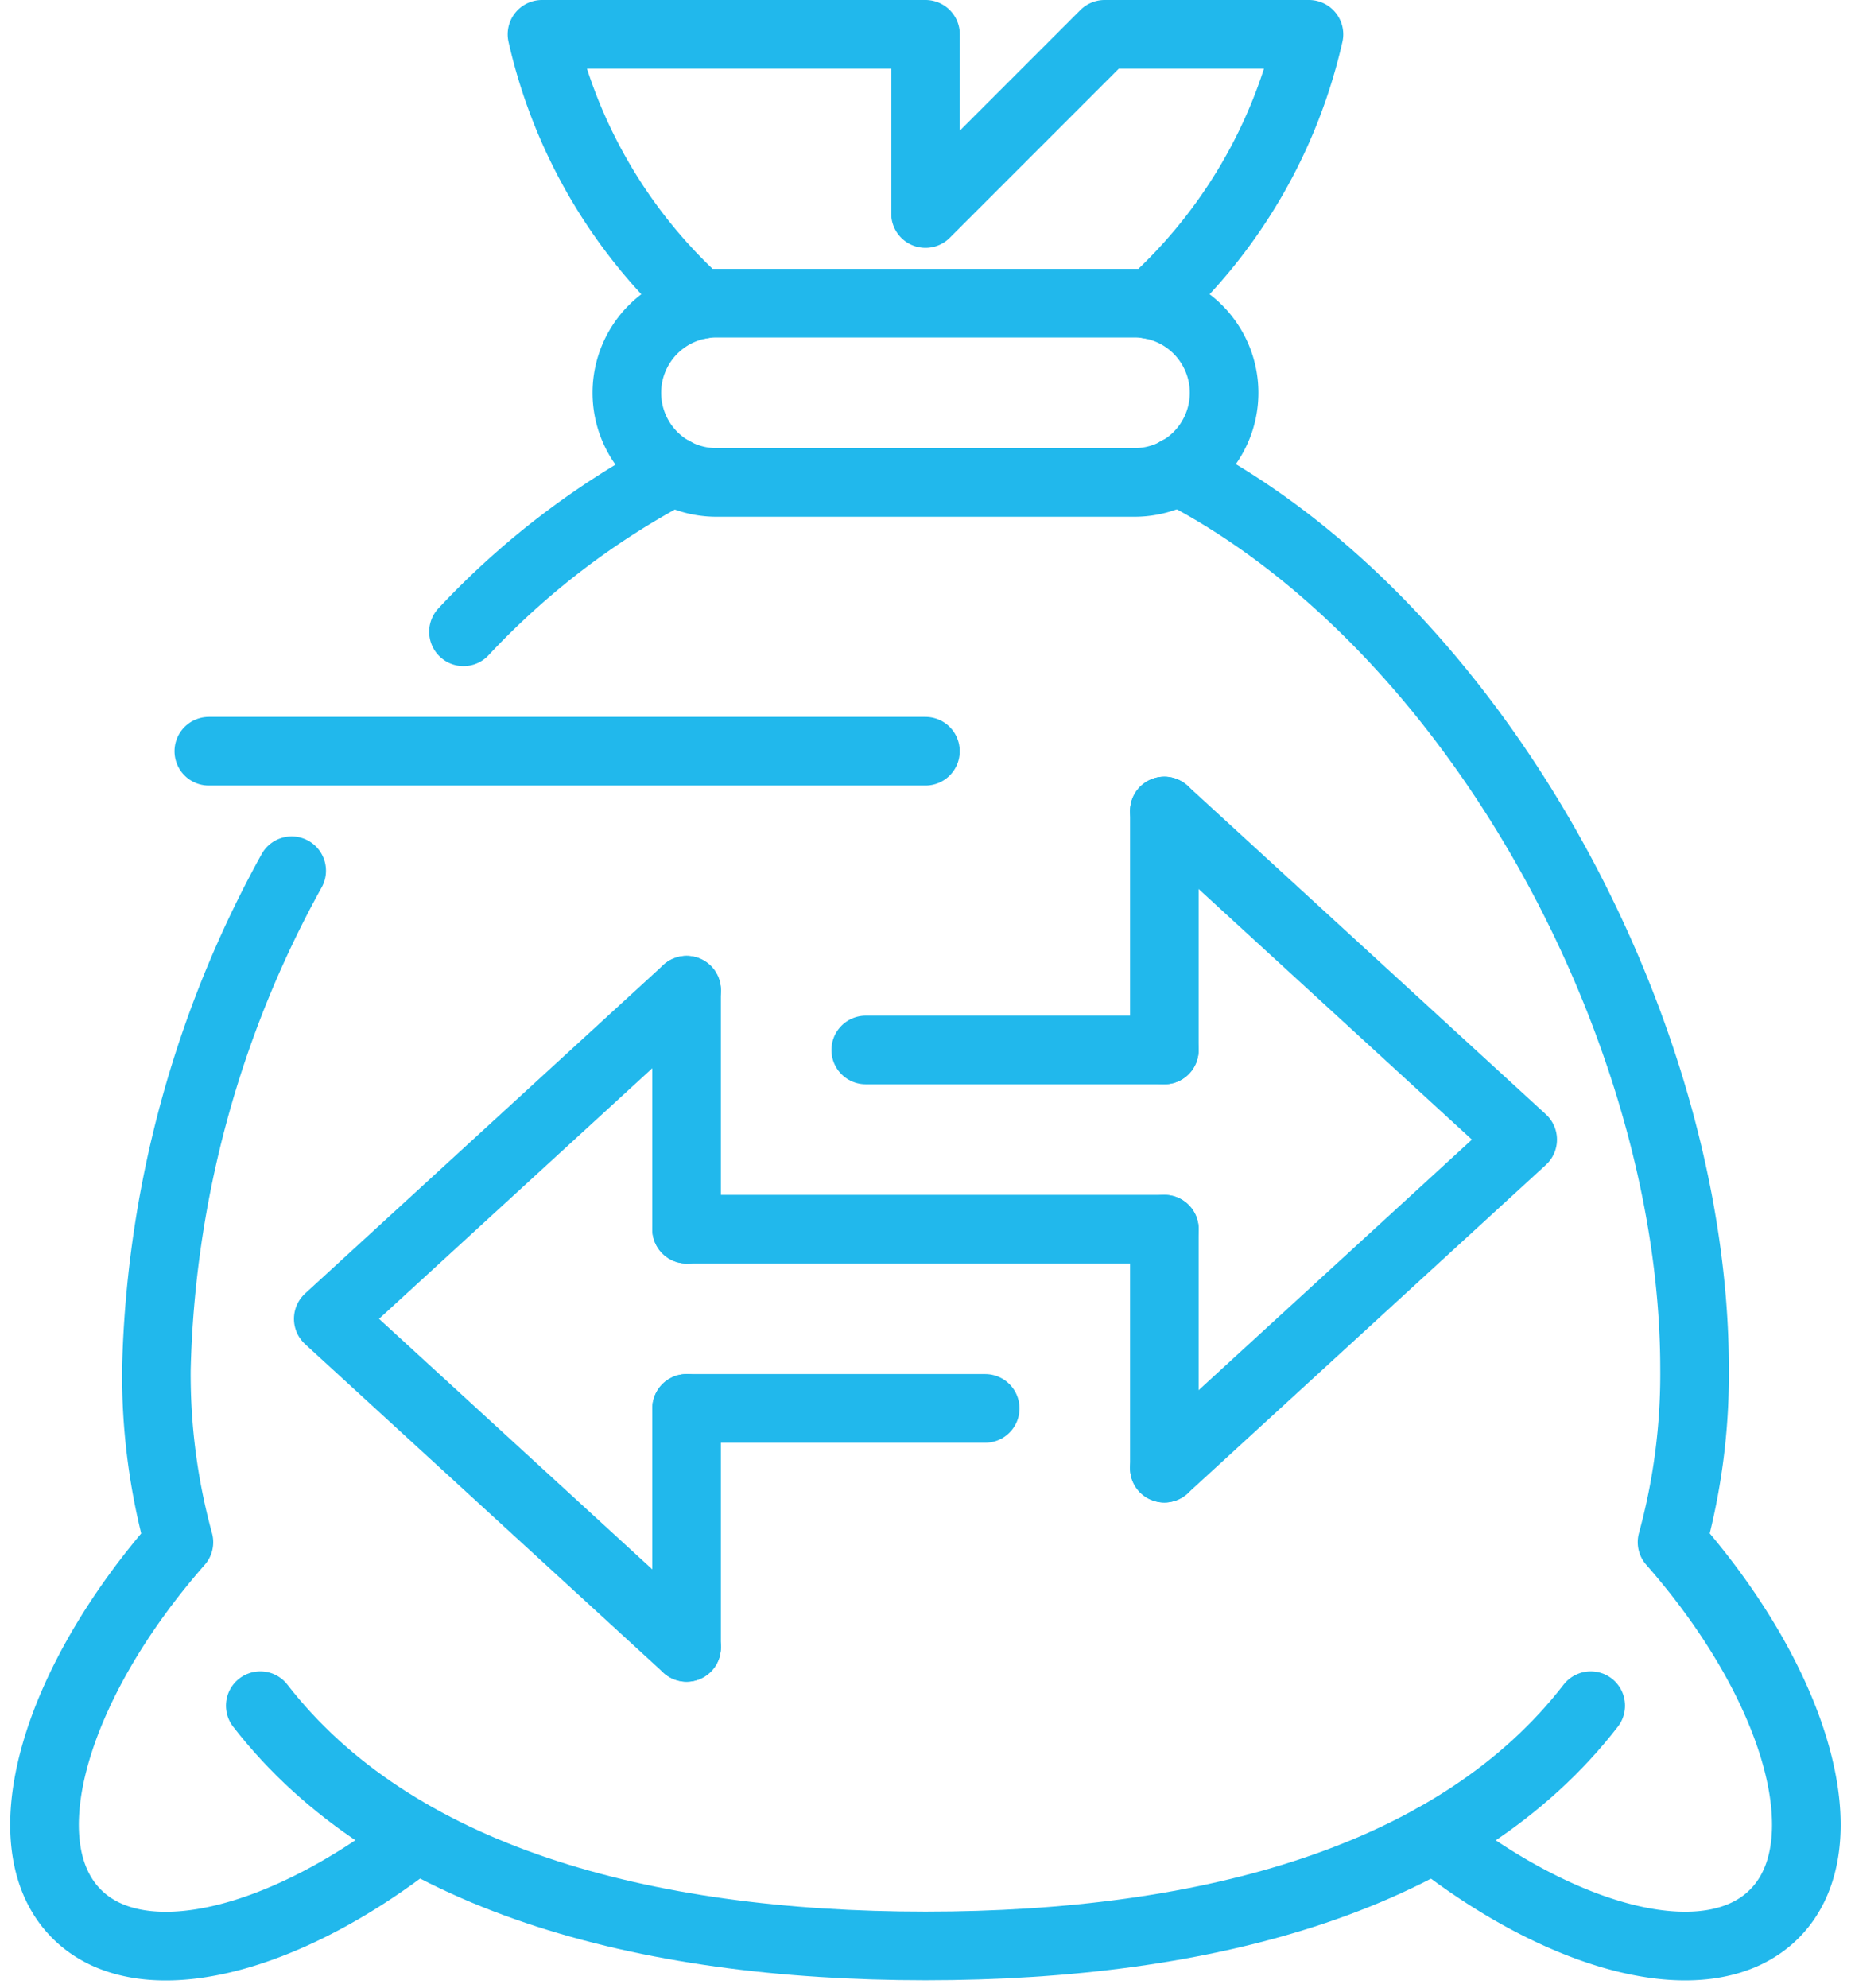 <svg xmlns="http://www.w3.org/2000/svg" width="32.372" height="34.758" viewBox="0 0 32.372 34.758">
  <g id="Group_16252" data-name="Group 16252" transform="translate(-664.234 -399.4)">
    <path id="Path_94196" data-name="Path 94196" d="M760.492,959.509c-2.329,3.011-6.665,4.2-11.634,4.2s-9.3-1.193-11.634-4.2" transform="translate(-68.438 -530.29)" fill="none" stroke="#21b8ec" stroke-linecap="round" stroke-linejoin="round" stroke-width="1.2"/>
    <g id="Group_16251" data-name="Group 16251" transform="translate(669.975 413.578)">
      <line id="Line_248" data-name="Line 248" x2="5.222" transform="translate(9.4 4.178)" fill="none" stroke="#21b8ec" stroke-linecap="round" stroke-linejoin="round" stroke-width="1.2"/>
      <line id="Line_249" data-name="Line 249" x1="5.222" transform="translate(6.267 10.444)" fill="none" stroke="#21b8ec" stroke-linecap="round" stroke-linejoin="round" stroke-width="1.2"/>
      <line id="Line_250" data-name="Line 250" x1="8.356" transform="translate(6.267 7.311)" fill="none" stroke="#21b8ec" stroke-linecap="round" stroke-linejoin="round" stroke-width="1.2"/>
      <path id="Path_94197" data-name="Path 94197" d="M1040,671.489l6.267-5.744L1040,660" transform="translate(-1025.378 -660)" fill="none" stroke="#21b8ec" stroke-linecap="round" stroke-linejoin="round" stroke-width="1.2"/>
      <path id="Path_94198" data-name="Path 94198" d="M766.267,720,760,725.745l6.267,5.744" transform="translate(-760 -716.867)" fill="none" stroke="#21b8ec" stroke-linecap="round" stroke-linejoin="round" stroke-width="1.2"/>
      <line id="Line_251" data-name="Line 251" y1="4.178" transform="translate(14.622 0)" fill="none" stroke="#21b8ec" stroke-linecap="round" stroke-linejoin="round" stroke-width="1.2"/>
      <line id="Line_252" data-name="Line 252" y1="4.178" transform="translate(14.622 7.311)" fill="none" stroke="#21b8ec" stroke-linecap="round" stroke-linejoin="round" stroke-width="1.2"/>
      <line id="Line_253" data-name="Line 253" y1="4.178" transform="translate(6.267 3.133)" fill="none" stroke="#21b8ec" stroke-linecap="round" stroke-linejoin="round" stroke-width="1.2"/>
      <line id="Line_254" data-name="Line 254" y2="4.178" transform="translate(6.267 10.444)" fill="none" stroke="#21b8ec" stroke-linecap="round" stroke-linejoin="round" stroke-width="1.2"/>
    </g>
    <path id="Path_94199" data-name="Path 94199" d="M669.335,680a18.925,18.925,0,0,0-2.366,8.712,11.116,11.116,0,0,0,.394,3.027c-2.185,2.487-3,5.289-1.787,6.5,1.12,1.12,3.608.506,5.946-1.328" transform="translate(0 -265.378)" fill="none" stroke="#21b8ec" stroke-linecap="round" stroke-linejoin="round" stroke-width="1.2"/>
    <path id="Path_94200" data-name="Path 94200" d="M842.216,404.725A9.033,9.033,0,0,0,844.991,400h-3.573l-3.133,3.133V400h-6.707a9.033,9.033,0,0,0,2.775,4.725" transform="translate(-157.865)" fill="none" stroke="#21b8ec" stroke-linecap="round" stroke-linejoin="round" stroke-width="1.2"/>
    <path id="Path_94201" data-name="Path 94201" d="M1048.98,570.161c2.338,1.834,4.825,2.448,5.946,1.328,1.209-1.209.4-4.011-1.787-6.5a11.116,11.116,0,0,0,.394-3.027c0-5.883-3.777-12.992-9.038-15.7" transform="translate(-359.663 -138.629)" fill="none" stroke="#21b8ec" stroke-linecap="round" stroke-linejoin="round" stroke-width="1.2"/>
    <path id="Path_94202" data-name="Path 94202" d="M808.9,546.273a13.953,13.953,0,0,0-3.671,2.806" transform="translate(-132.889 -138.634)" fill="none" stroke="#21b8ec" stroke-linecap="round" stroke-linejoin="round" stroke-width="1.2"/>
    <line id="Line_255" data-name="Line 255" x2="12.533" transform="translate(667.886 412.533)" fill="none" stroke="#21b8ec" stroke-linecap="round" stroke-linejoin="round" stroke-width="1.2" stroke-dasharray="20 40 240"/>
    <path id="Path_94203" data-name="Path 94203" d="M868.878,490h-7.311A1.567,1.567,0,0,0,860,491.567h0a1.567,1.567,0,0,0,1.567,1.567h7.311a1.567,1.567,0,0,0,1.567-1.567h0A1.567,1.567,0,0,0,868.878,490Z" transform="translate(-184.803 -85.3)" fill="none" stroke="#21b8ec" stroke-linecap="round" stroke-linejoin="round" stroke-width="1.2"/>
  </g>
</svg>
